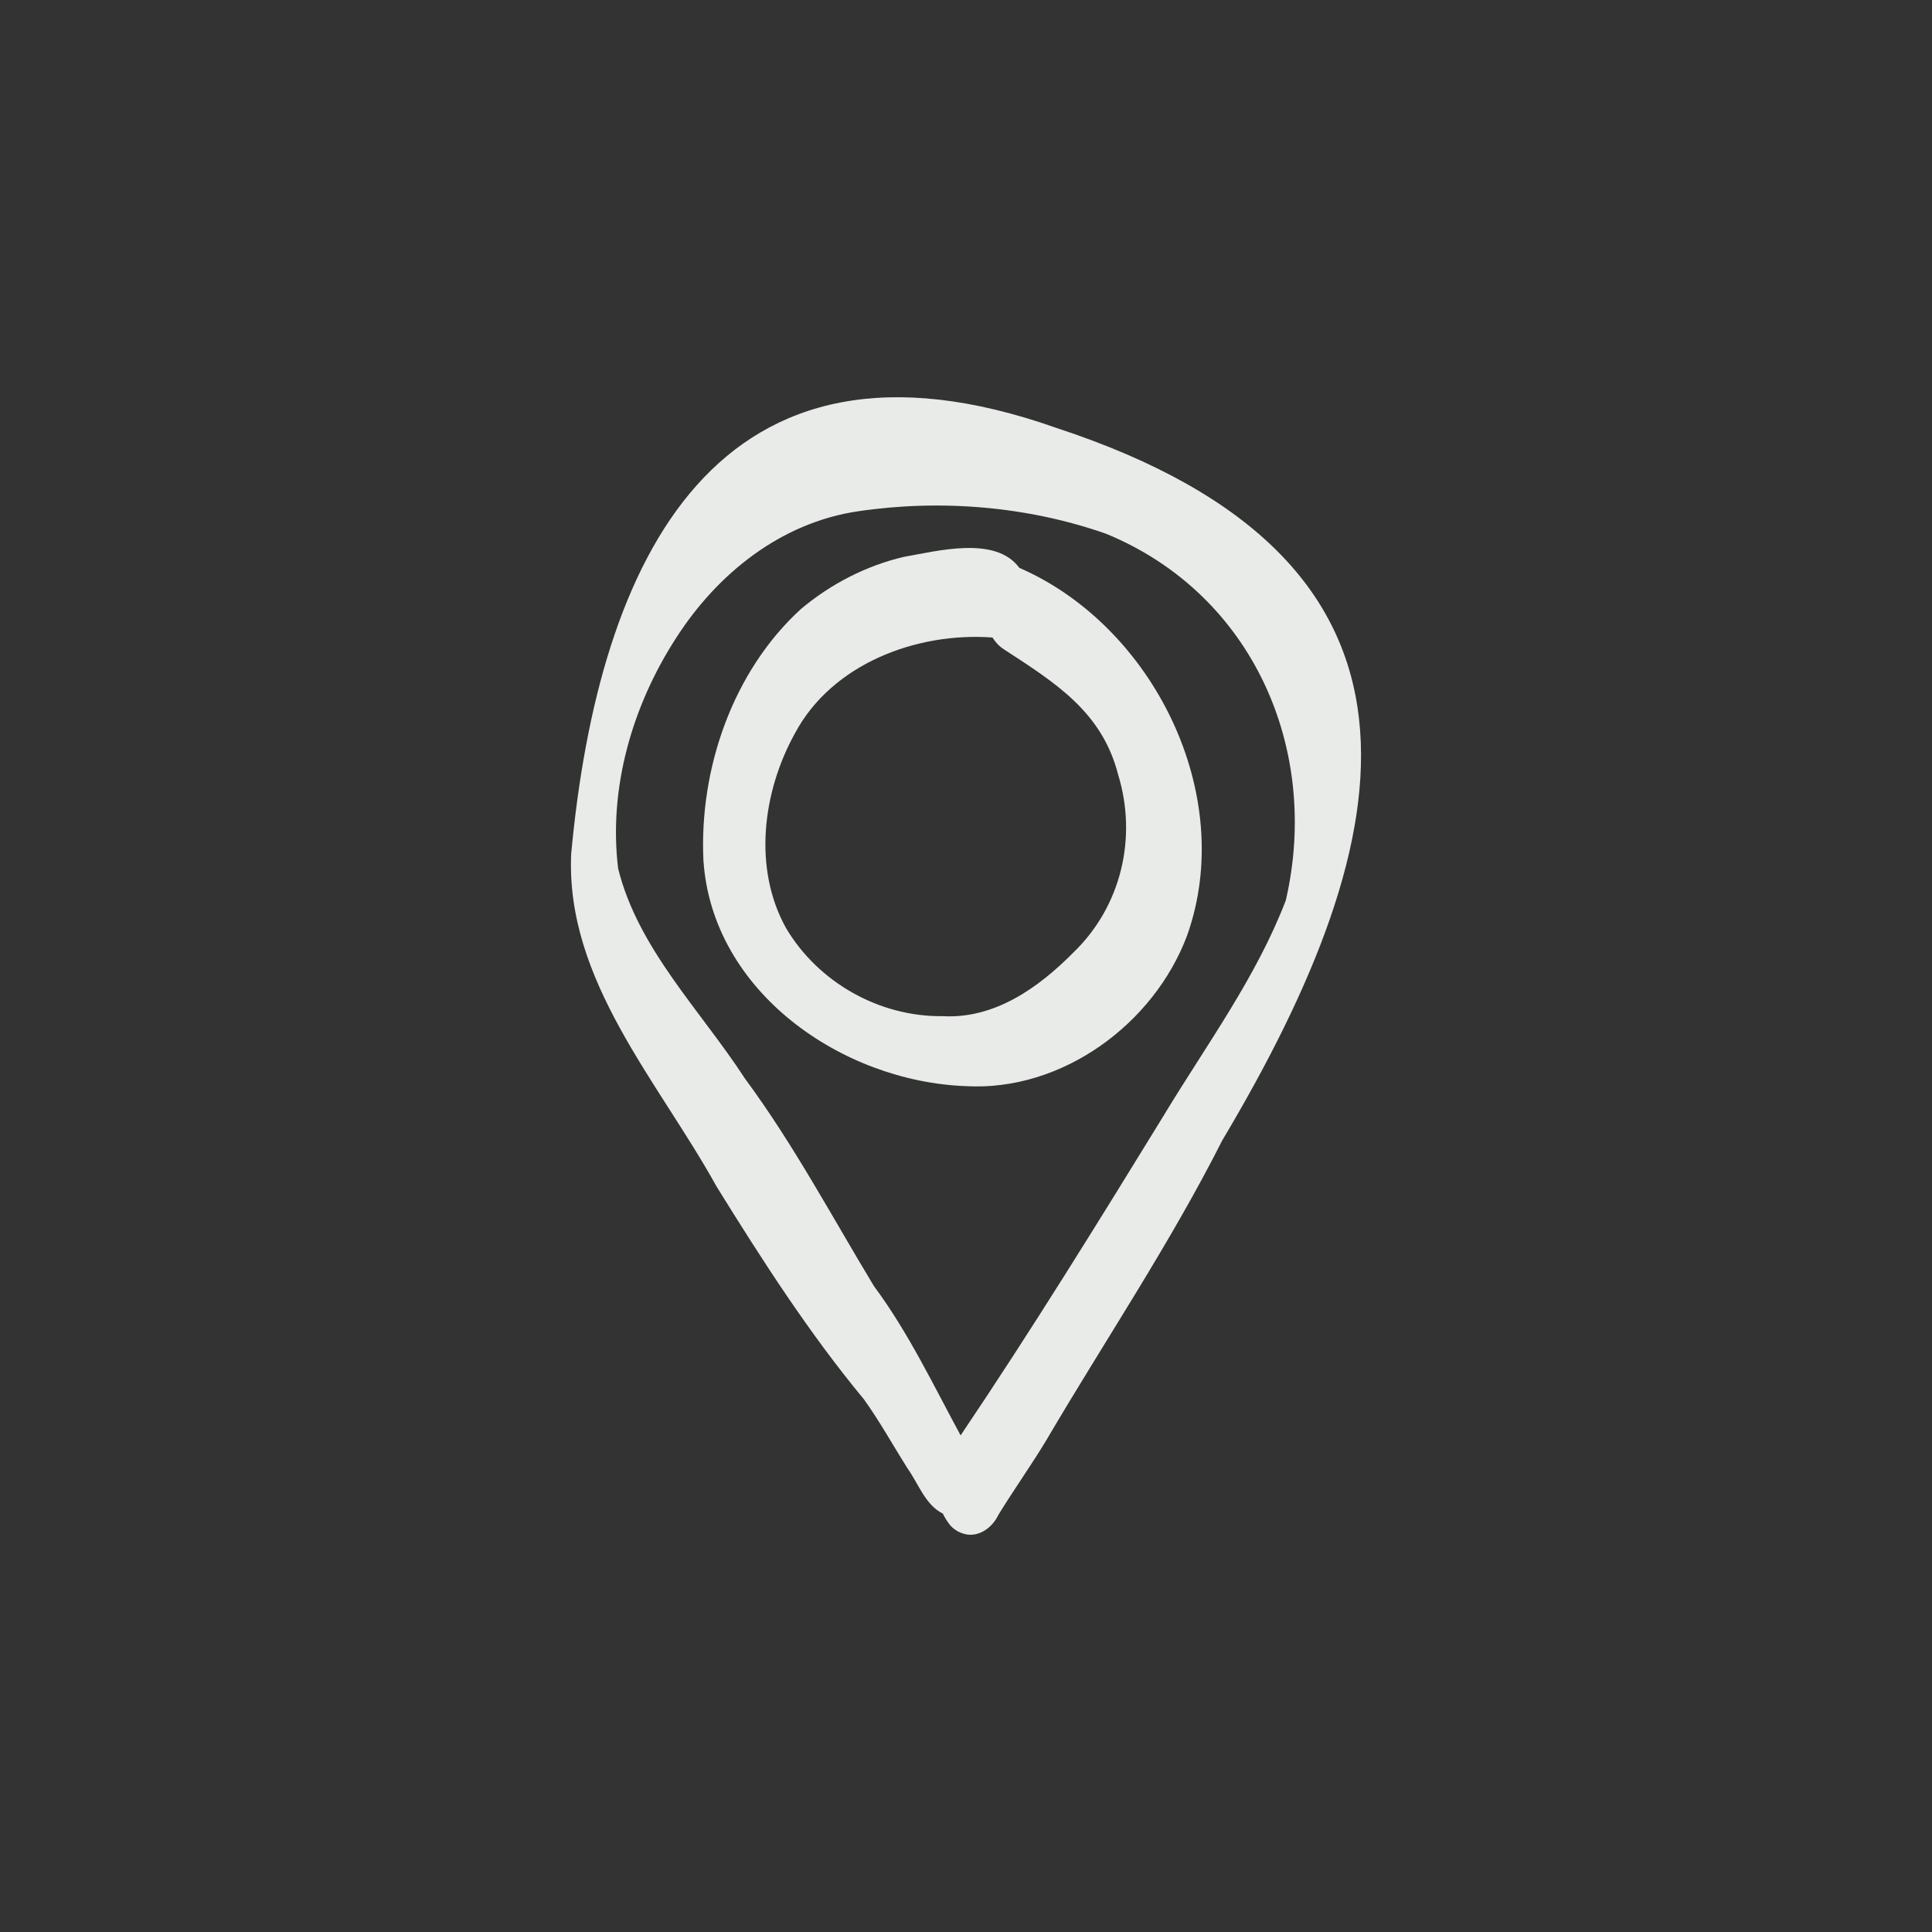 <?xml version="1.0" ?><svg id="a" fill="#e9ebe9" viewBox="0 0 750 750" xmlns="http://www.w3.org/2000/svg"><rect x="0" y="0" width="750" height="750" fill="#333333" stroke="none"/><path d="M410.01,166.09c-131.72-46.52-177.63,50.87-188.27,165.28-2.26,49.18,33.9,88.46,56.4,129.19,17.67,28.51,35.8,56.77,57.22,82.64,6.22,8.65,11.33,17.97,17.03,26.95,4.15,5.88,6.88,14.12,13.63,17.43,.69,1.46,1.56,2.85,2.59,4.2,1.1,1.44,2.9,2.69,4.59,3.31,5.9,2.4,11.86-1.68,14.36-7,6.02-9.85,12.77-19.26,18.72-29.17,22.75-38.71,47.91-76.06,68.17-116.17,70.96-119.11,92.18-225.32-64.45-276.66Zm42.31,266.04c-25.85,42.09-51.8,84.11-79.41,125.09-10.65-19.64-20.21-39.84-33.63-57.93-16.35-27.05-31.21-55.03-50.04-80.52-17.14-26.41-41.56-50.43-49.28-81.6-3.8-31.22,5.5-63.22,22.44-89.41,16.05-25.08,40.74-44.88,70.76-49.29,31.94-4.73,65.83-1.96,96.31,8.77,56.81,23.43,83.22,83.58,69.68,142.28-11.35,29.61-30.46,55.63-46.85,82.61Z"/><path d="M395.71,220.44c-9.21-12.55-31.65-6.56-44.8-4.27-14.68,3.42-28.56,10.61-40.07,20.32-26.46,24.21-39.45,62.11-37.77,97.52,3.38,50.95,53.69,85.85,101.94,87.63,37.22,2.08,72.9-24.06,85.8-58.42,19.5-54.66-13.13-120.19-65.11-142.78Zm20.96,149.34c-13.6,13.71-30.55,25.81-50.76,24.69-24.55,.3-48.31-13.11-60.8-34.24-12.87-23.19-9.05-52.9,3.43-75.46,14.4-27.09,47.28-39.45,76.74-37.29,1.15,1.85,2.66,3.46,4.55,4.66,19.72,12.87,37.97,24.12,44.22,48.55,7.54,24.52,1.17,51.23-17.38,69.09Z"/></svg>